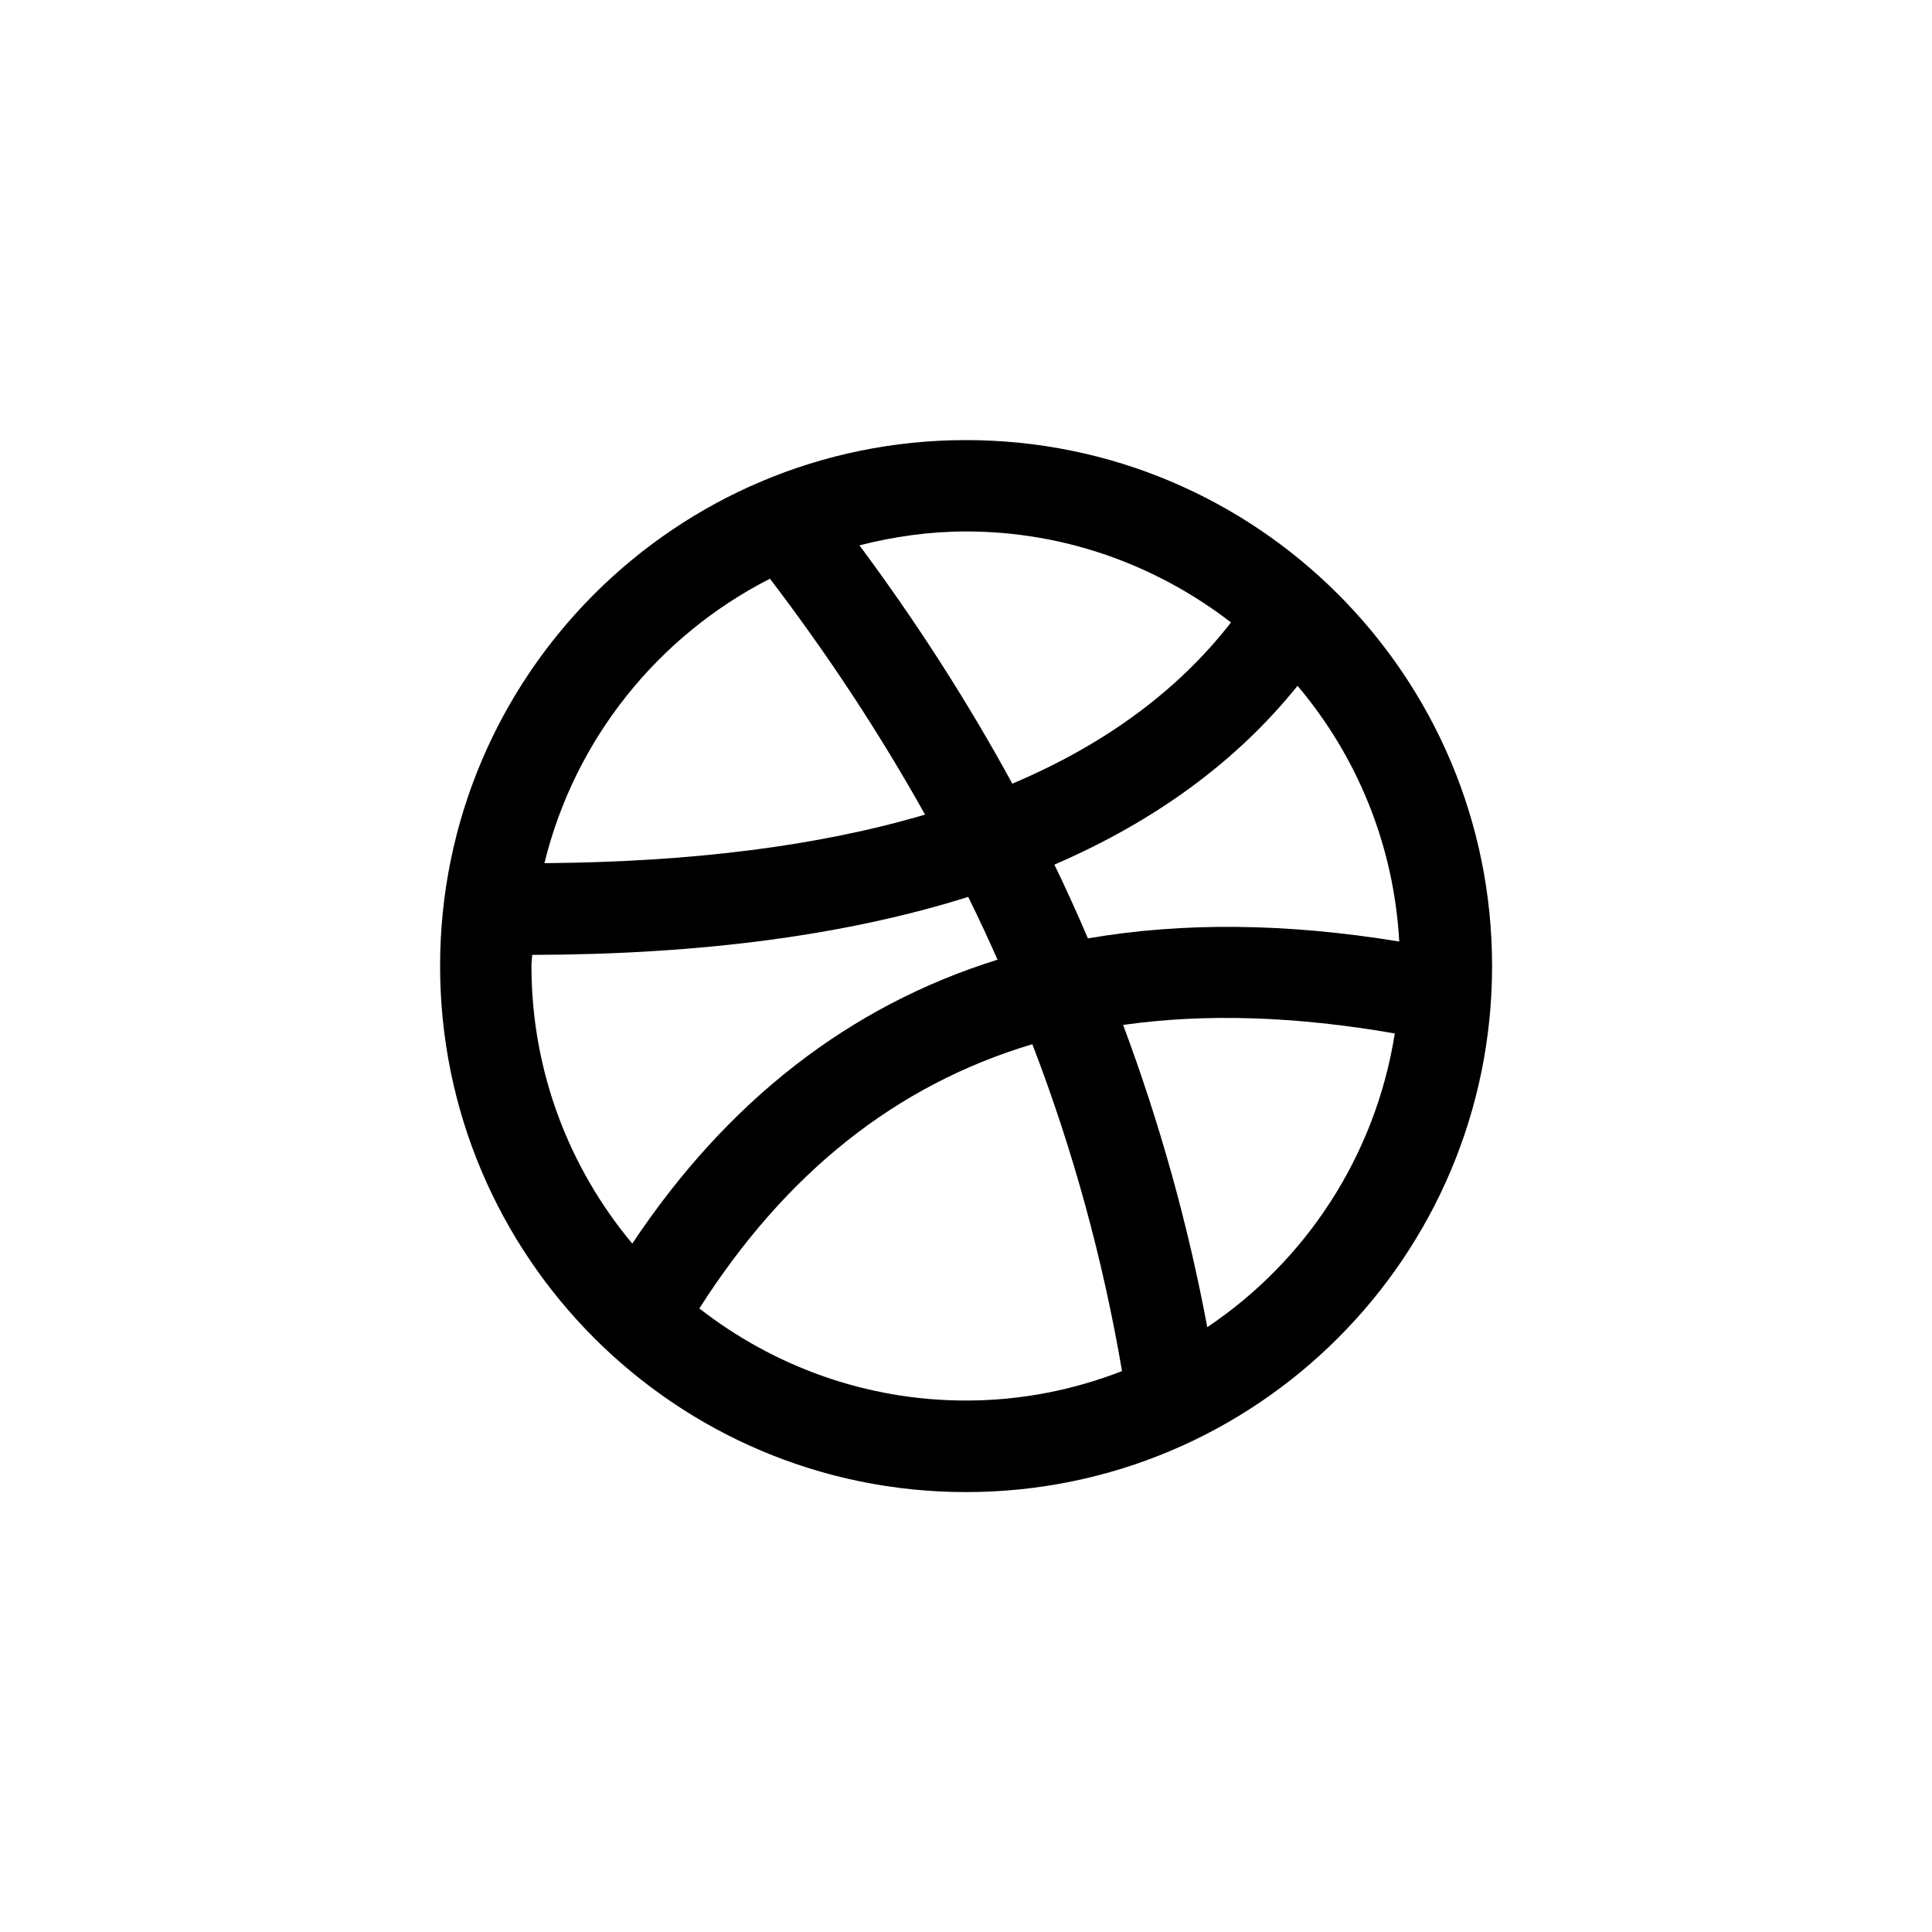 <svg height="1.707in" style="shape-rendering:geometricPrecision; text-rendering:geometricPrecision; image-rendering:optimizeQuality; fill-rule:evenodd; clip-rule:evenodd" version="1.1" viewBox="0 0 10426 10426" width="1.707in" xml:space="preserve" xmlns="http://www.w3.org/2000/svg" xmlns:xlink="http://www.w3.org/1999/xlink"><defs><style type="text/css">
   <![CDATA[
    .fil0 {fill:none}
    .fil1 {fill:black;fill-rule:nonzero}
   ]]>
  </style></defs><g id="Layer_x0020_1"><rect class="fil0" height="10426" width="10426"/><path class="fil1" d="M5213 2375c-1567,0 -2838,1271 -2838,2838 0,1568 1271,2839 2838,2839 1568,0 2839,-1271 2839,-2839 0,-1567 -1271,-2838 -2839,-2838zm0 493l0 0c538,0 1033,185 1430,491 -285,367 -679,658 -1180,870 -240,-440 -515,-869 -825,-1286 184,-47 377,-75 575,-75zm-1058 255l0 0c315,413 594,838 837,1273 -575,170 -1261,256 -2054,262 164,-671 615,-1228 1217,-1535zm-1287 2090l0 0c0,-20 3,-40 4,-60 910,-2 1695,-106 2353,-313 55,112 108,225 158,339 -799,249 -1458,762 -1971,1532 -339,-406 -544,-928 -544,-1498zm2345 2345l0 0c-542,0 -1041,-187 -1439,-497 466,-731 1061,-1206 1797,-1426 220,572 381,1161 484,1764 -262,102 -545,159 -842,159zm1302 -396l0 0c-104,-556 -256,-1100 -454,-1631 443,-63 932,-47 1466,46 -104,659 -480,1229 -1012,1585zm-644 -2098l0 0c-57,-133 -117,-266 -181,-398 546,-236 985,-558 1312,-965 319,377 520,856 549,1380 -609,-100 -1169,-105 -1680,-17z"/></g></svg>